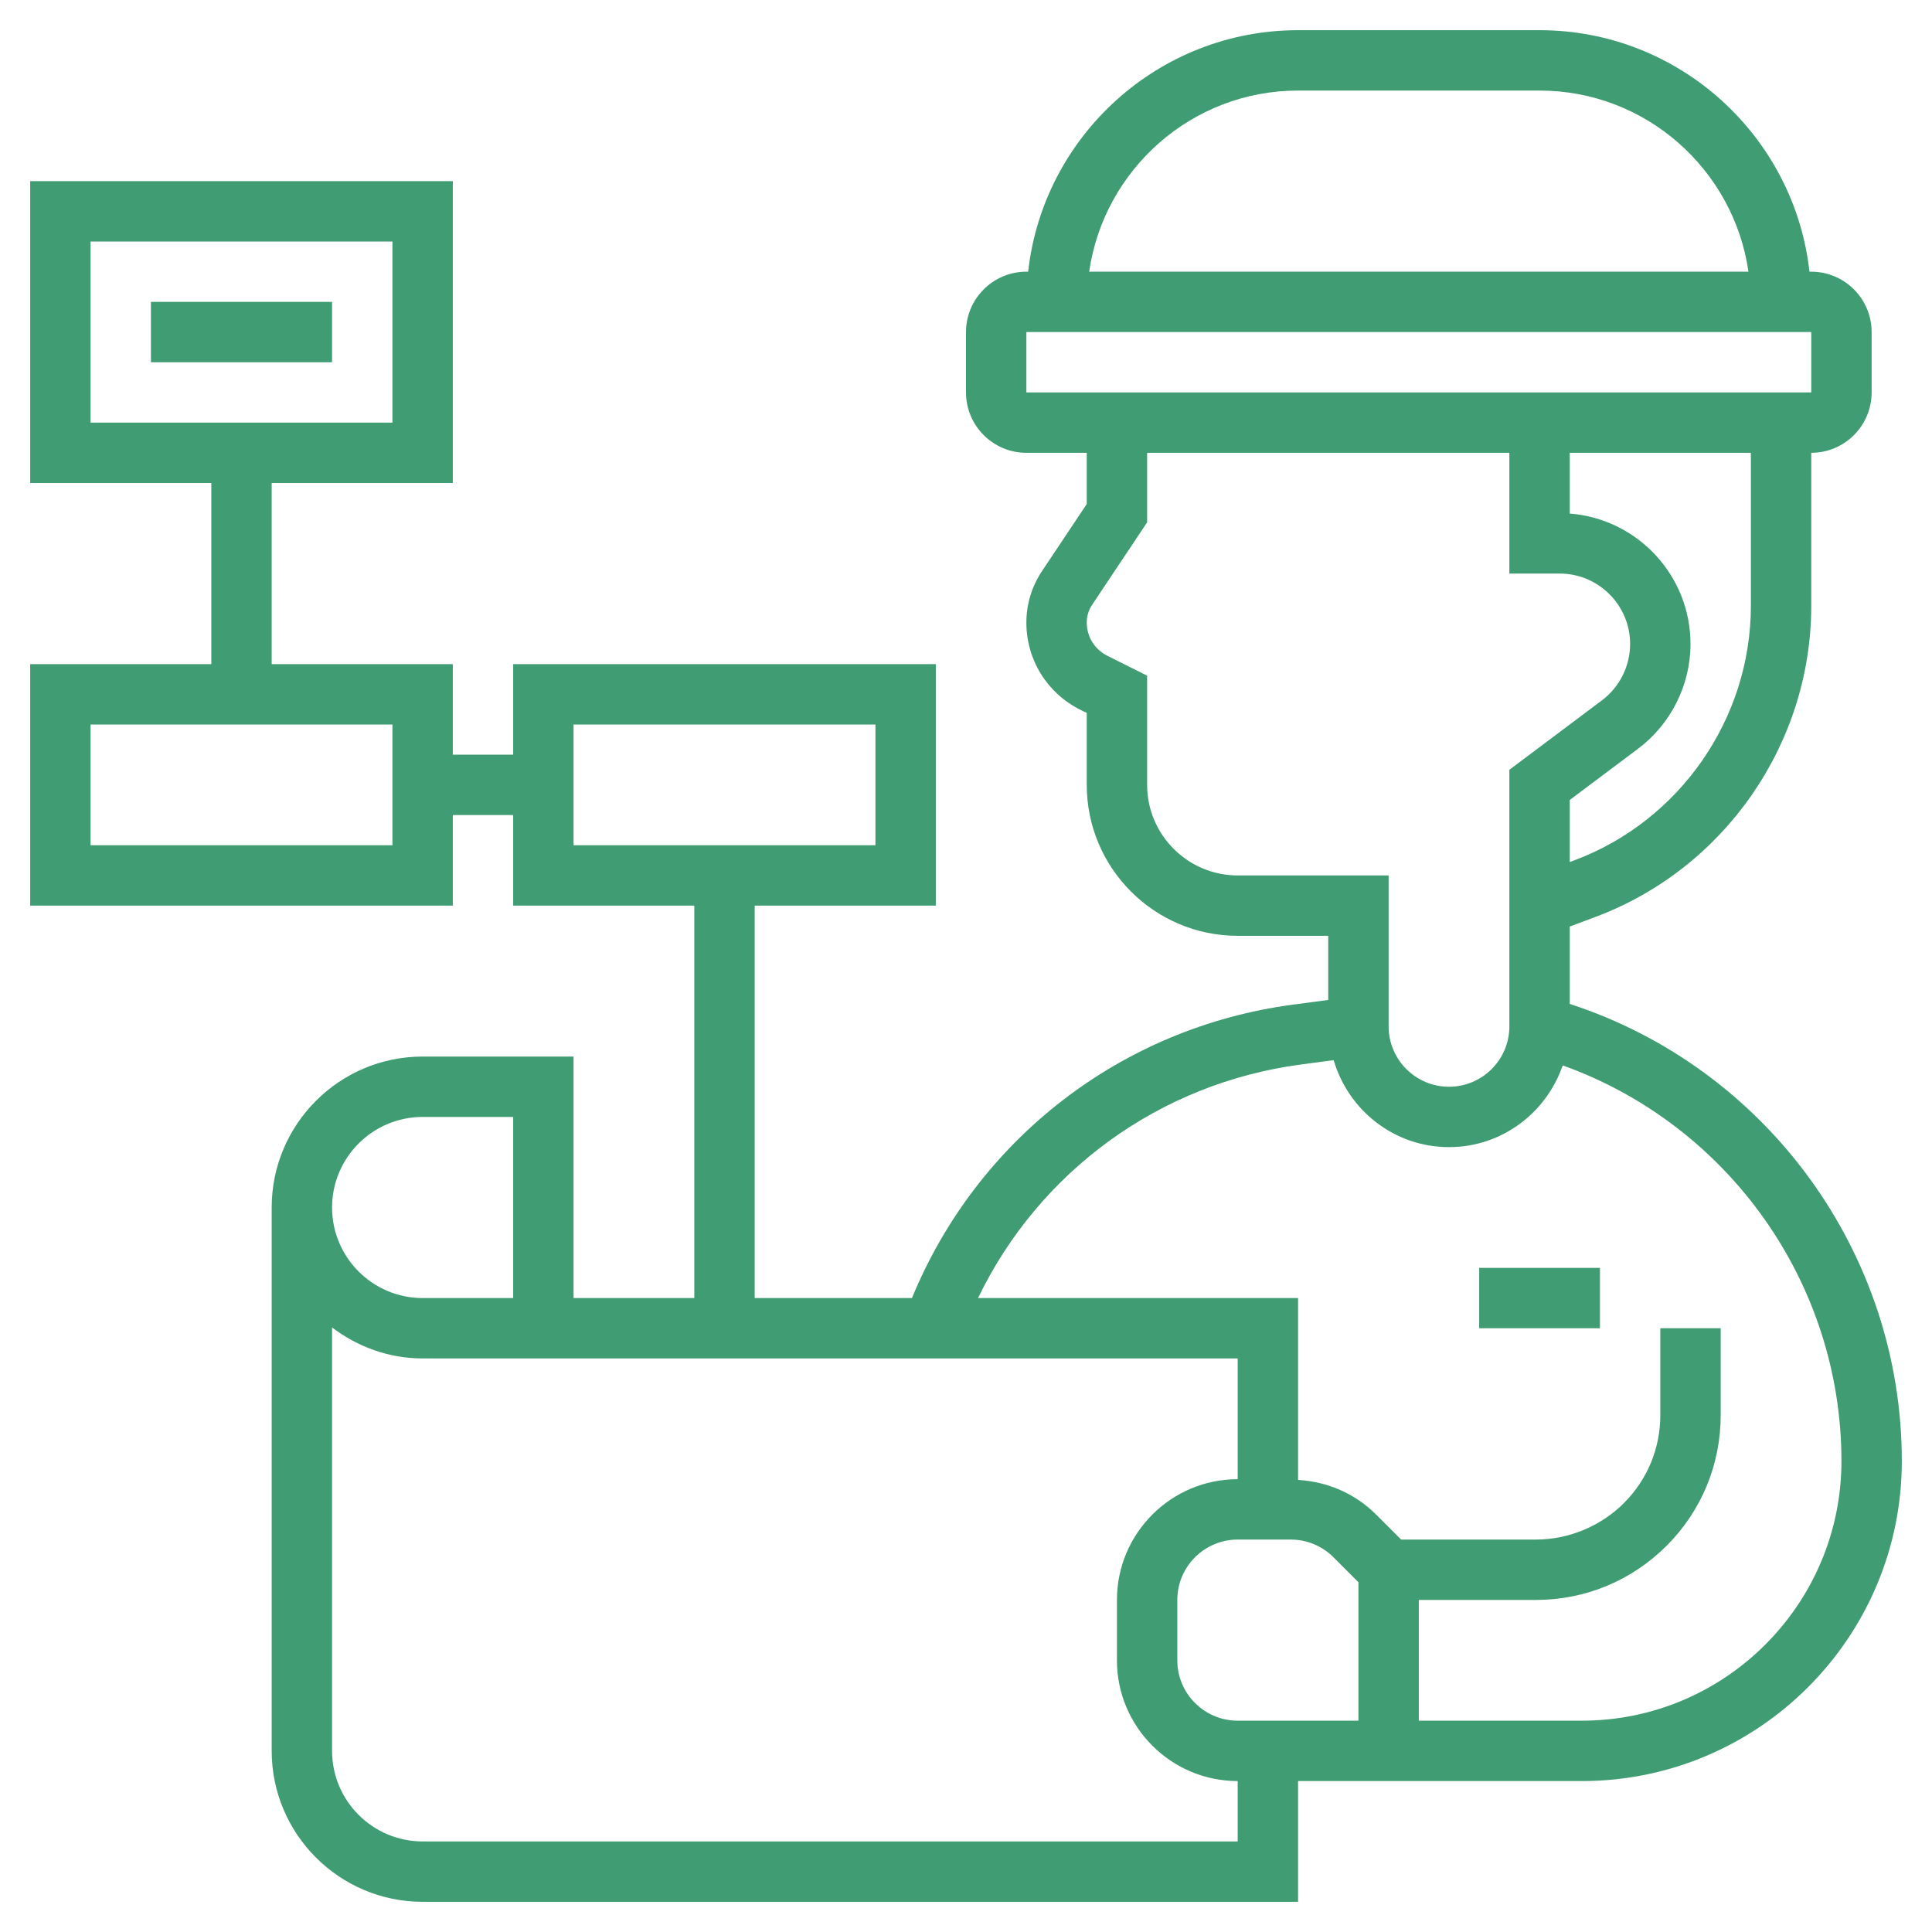 <svg fill="#409c72" id="Layer_5" enable-background="new 0 0 64 64" height="512" viewBox="0 0 64 64" width="512" xmlns="http://www.w3.org/2000/svg"><g><path d="m52 33.256v-2.563l.862-.323c4.27-1.601 7.138-5.74 7.138-10.3v-5.07c1.103 0 2-.897 2-2v-2c0-1.103-.897-2-2-2h-.059c-.5-4.493-4.317-8-8.941-8h-8c-4.624 0-8.442 3.507-8.941 8h-.059c-1.103 0-2 .897-2 2v2c0 1.103.897 2 2 2h2v1.697l-1.487 2.229c-.336.505-.513 1.092-.513 1.697 0 1.23.684 2.336 1.785 2.888l.215.107v2.382c0 2.757 2.243 5 5 5h3v2.124l-1.178.157c-5.679.758-10.447 4.459-12.613 9.719h-5.209v-13h6v-8h-14v3h-2v-3h-6v-6h6v-10h-14v10h6v6h-6v8h14v-3h2v3h6v13h-4v-8h-5c-2.757 0-5 2.243-5 5v18c0 2.757 2.243 5 5 5h29v-4h9.402c5.844 0 10.598-4.755 10.598-10.599 0-6.905-4.486-13.025-11-15.145zm-49-25.256h10v6h-10zm10 20h-10v-4h10zm6-4h10v4h-10zm39-3.93c0 3.73-2.347 7.117-5.84 8.427l-.16.06v-2.057l2.267-1.7c1.085-.815 1.733-2.111 1.733-3.467 0-2.277-1.766-4.149-4-4.32v-2.013h6zm-15-17.07h8c3.519 0 6.432 2.614 6.92 6h-21.84c.488-3.386 3.401-6 6.92-6zm-9 8h26v2h-26zm7 18c-1.654 0-3-1.346-3-3v-3.618l-1.32-.66c-.42-.21-.68-.631-.68-1.099 0-.21.062-.413.177-.587l1.823-2.733v-2.303h12v4h1.667c1.286 0 2.333 1.047 2.333 2.333 0 .73-.349 1.429-.934 1.867l-3.066 2.3v8.5c0 1.103-.897 2-2 2s-2-.897-2-2v-5zm-27 8h3v6h-3c-1.654 0-3-1.346-3-3s1.346-3 3-3zm27 24h-27c-1.654 0-3-1.346-3-3v-14.026c.838.635 1.87 1.026 3 1.026h27v4c-2.206 0-4 1.794-4 4v2c0 2.206 1.794 4 4 4zm4-4h-4c-1.103 0-2-.897-2-2v-2c0-1.103.897-2 2-2h1.757c.534 0 1.036.208 1.415.586l.828.828zm7.402 0h-5.402v-4h3.879c1.634 0 3.171-.637 4.328-1.793 1.156-1.155 1.793-2.692 1.793-4.328v-2.879h-2v2.879c0 1.102-.429 2.136-1.207 2.914-.768.767-1.83 1.207-2.914 1.207h-4.465l-.828-.828c-.698-.698-1.61-1.089-2.586-1.148v-6.024h-10.602c2.026-4.193 6.001-7.111 10.689-7.736l1.092-.145c.487 1.659 2.006 2.881 3.821 2.881 1.751 0 3.226-1.138 3.767-2.707 5.486 1.966 9.233 7.209 9.233 13.108 0 4.742-3.857 8.599-8.598 8.599z"/><path d="m5 10h6v2h-6z"/><path d="m49 42h4v2h-4z"/></g></svg>